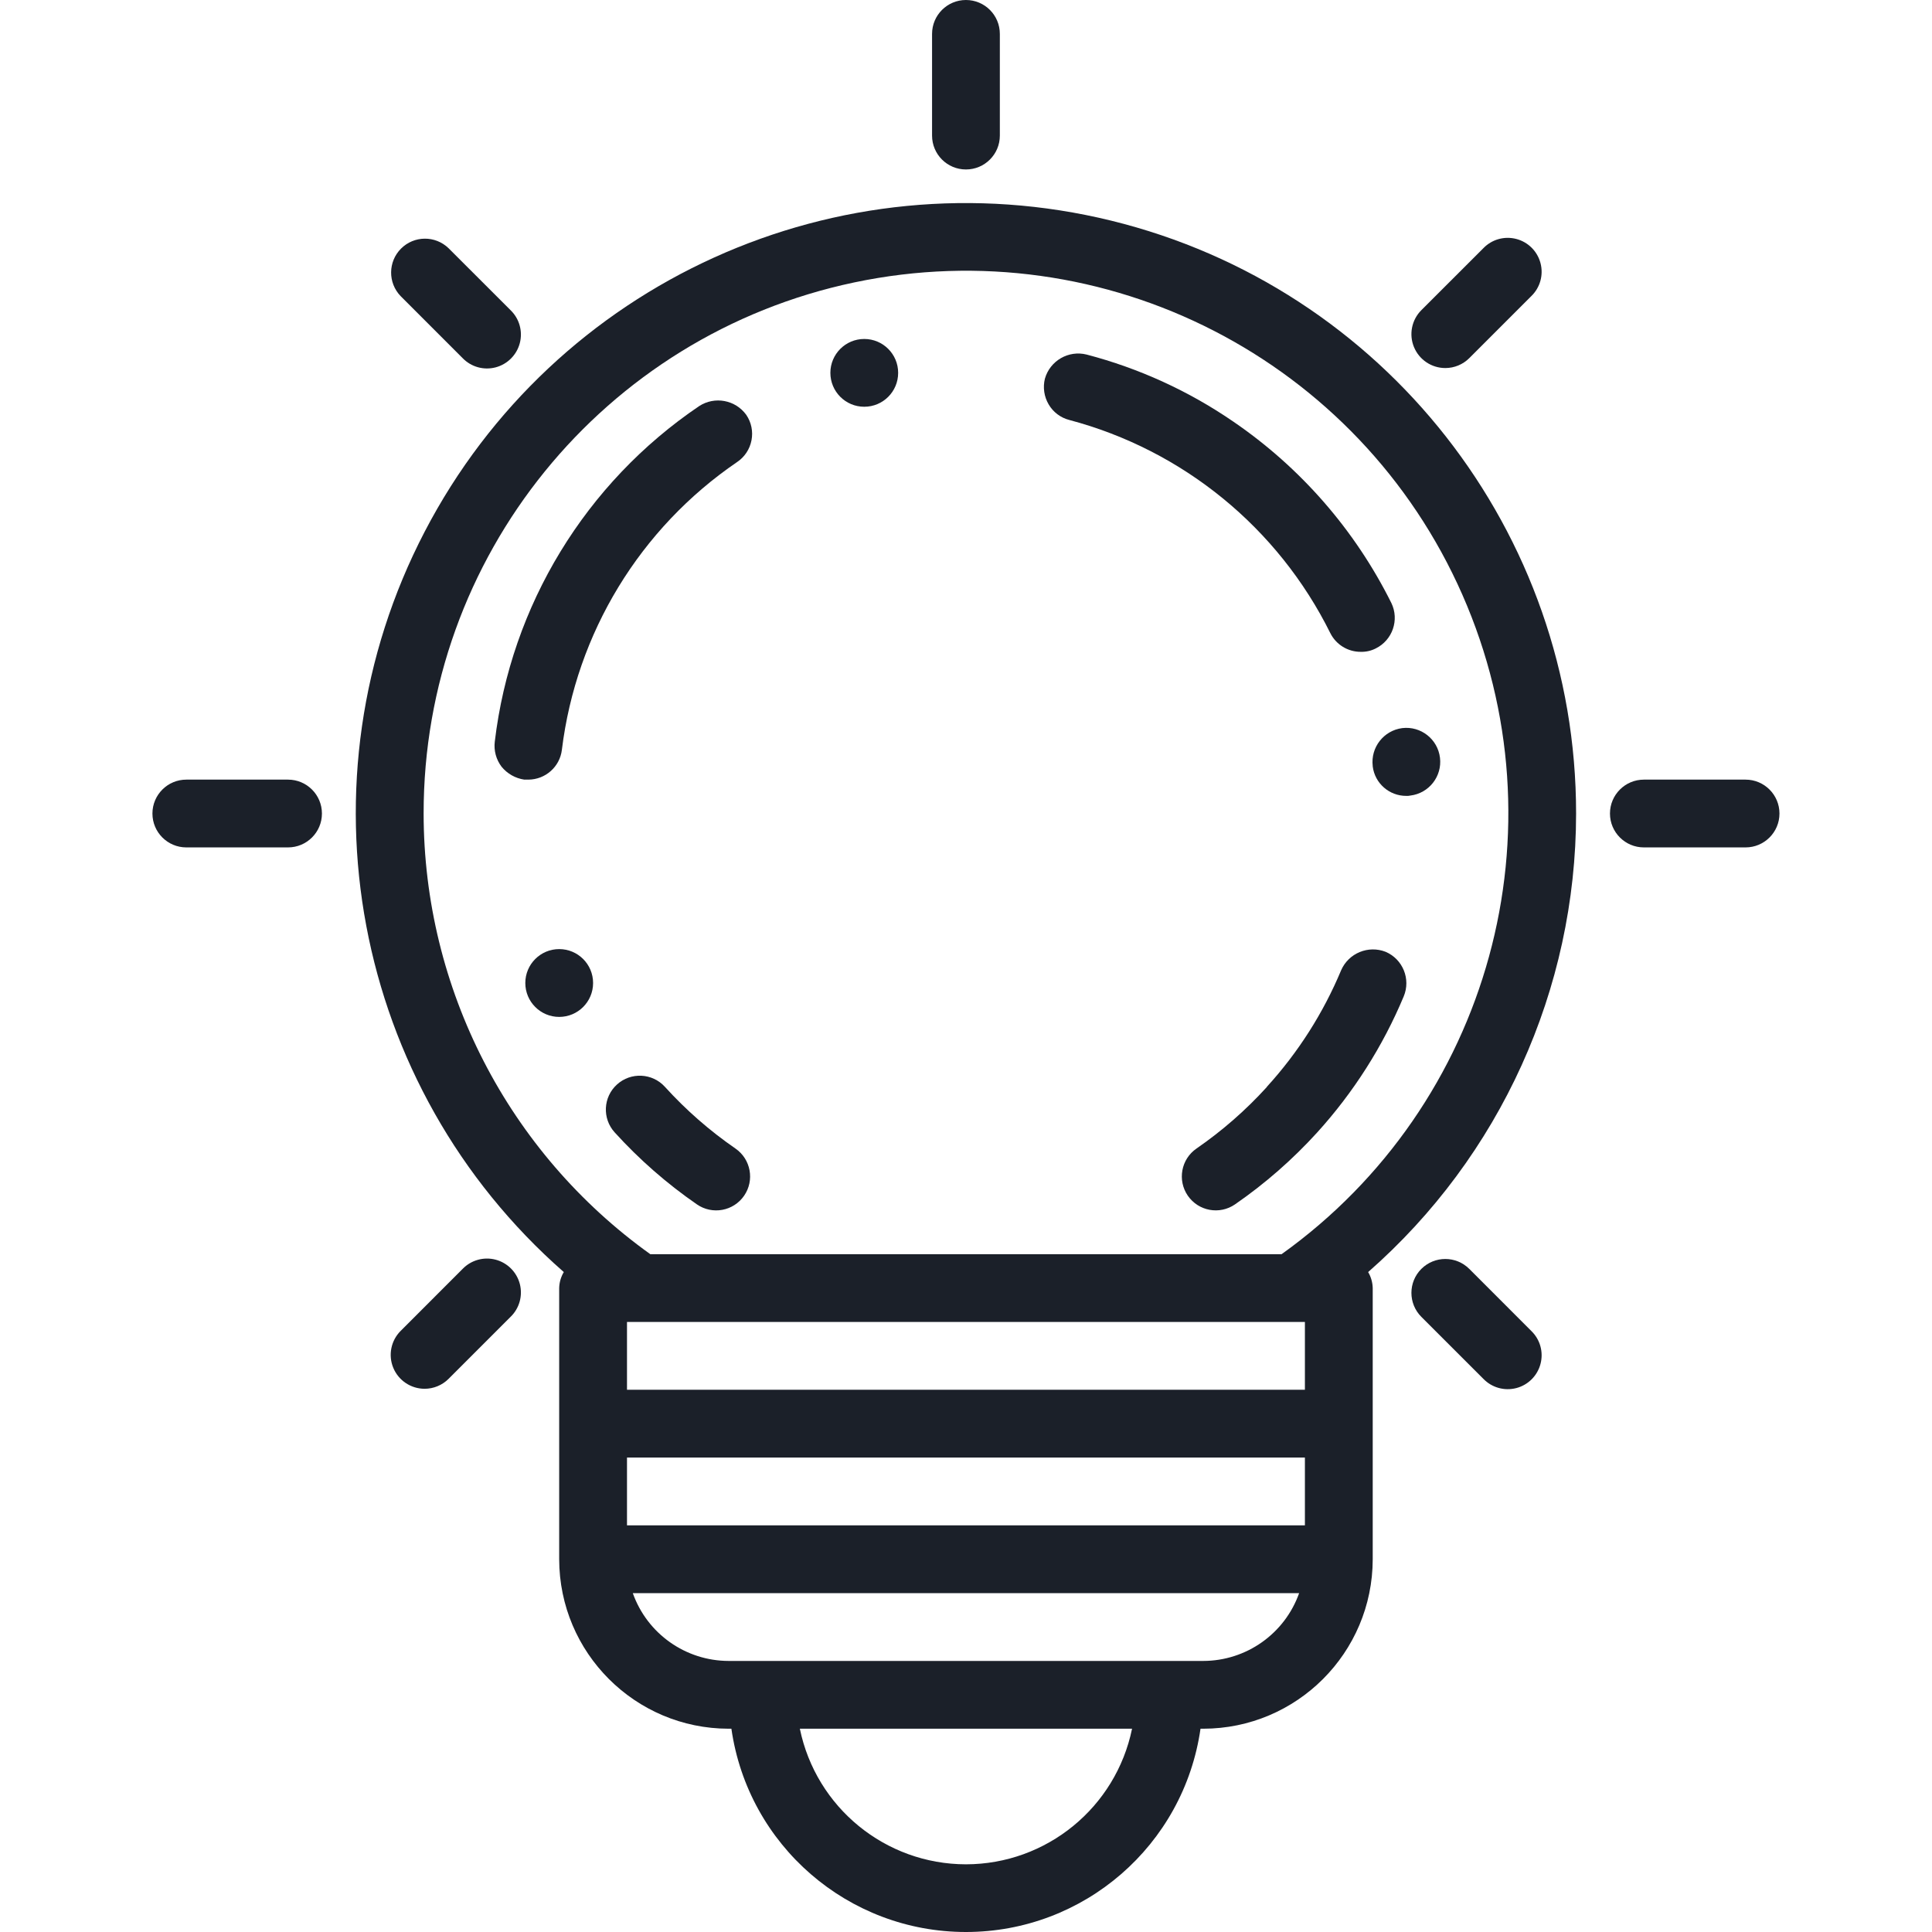 <svg width="60" height="60" viewBox="0 0 60 60" fill="none" xmlns="http://www.w3.org/2000/svg">
<path d="M42.631 23.791V23.801C42.696 24.326 43.144 24.719 43.673 24.717C43.715 24.719 43.758 24.716 43.799 24.707C44.378 24.637 44.79 24.111 44.72 23.533C44.651 22.955 44.125 22.542 43.547 22.612C42.97 22.688 42.562 23.213 42.631 23.791Z" fill="#1B2029"/>
<path d="M43.031 29.559C42.493 29.35 41.885 29.6 41.652 30.128C41.097 31.458 40.317 32.684 39.346 33.749L39.338 33.764C38.686 34.48 37.955 35.119 37.158 35.669C36.679 35.999 36.559 36.655 36.889 37.134C37.219 37.613 37.875 37.733 38.354 37.403C39.288 36.758 40.145 36.008 40.909 35.167C42.037 33.923 42.945 32.495 43.593 30.946C43.819 30.407 43.567 29.788 43.031 29.559Z" fill="#1B2029"/>
<path d="M17.45 23.285C17.893 19.662 19.877 16.404 22.893 14.348C23.125 14.192 23.285 13.95 23.338 13.675C23.392 13.401 23.334 13.116 23.177 12.885C22.84 12.418 22.197 12.298 21.714 12.611C18.185 14.999 15.869 18.802 15.366 23.032C15.332 23.309 15.408 23.589 15.577 23.812C15.754 24.028 16.005 24.171 16.282 24.212H16.408C16.939 24.21 17.387 23.813 17.45 23.285Z" fill="#1B2029"/>
<path d="M33.209 13.043C36.739 13.979 39.693 16.393 41.315 19.664C41.495 20.021 41.862 20.246 42.262 20.243C42.423 20.247 42.582 20.211 42.725 20.138C43.247 19.88 43.463 19.25 43.21 18.727C42.082 16.462 40.393 14.523 38.304 13.095C36.917 12.142 35.374 11.437 33.746 11.011C33.184 10.87 32.611 11.201 32.451 11.758C32.383 12.03 32.425 12.318 32.567 12.559C32.707 12.8 32.939 12.974 33.209 13.043Z" fill="#1B2029"/>
<path d="M20.649 33.752C20.258 33.322 19.592 33.289 19.161 33.68C18.73 34.07 18.698 34.736 19.089 35.167C19.852 36.008 20.709 36.758 21.643 37.403C22.122 37.734 22.778 37.614 23.109 37.134C23.439 36.656 23.319 35.999 22.84 35.669C22.039 35.116 21.303 34.473 20.649 33.752Z" fill="#1B2029"/>
<path d="M48.947 25.265C48.951 16.533 42.987 8.929 34.506 6.852C26.025 4.775 17.223 8.762 13.191 16.507C9.159 24.252 10.942 33.75 17.509 39.505C17.419 39.656 17.37 39.827 17.366 40.002V48.424C17.37 51.329 19.725 53.684 22.63 53.687H22.714C23.234 57.31 26.338 60 29.998 60C33.659 60 36.763 57.31 37.283 53.687H37.367C40.273 53.684 42.627 51.329 42.631 48.424V40.002C42.627 39.827 42.578 39.656 42.489 39.505C46.591 35.909 48.944 30.72 48.947 25.265ZM13.156 25.265C13.15 17.296 18.73 10.414 26.529 8.771C34.327 7.129 42.208 11.177 45.416 18.472C48.625 25.767 46.282 34.312 39.801 38.95H20.196C15.781 35.789 13.16 30.694 13.156 25.265ZM40.525 41.055V43.16H19.472V41.055H40.525ZM19.472 45.266H40.525V47.371H19.472V45.266ZM29.998 57.898C27.498 57.895 25.344 56.136 24.84 53.687H35.157C34.653 56.136 32.499 57.895 29.998 57.898ZM37.367 51.582H22.63C21.292 51.58 20.099 50.737 19.652 49.476H40.346C39.898 50.737 38.705 51.58 37.367 51.582Z" fill="#1B2029"/>
<path d="M29.998 5.263C30.58 5.263 31.051 4.792 31.051 4.211V1.053C31.051 0.471 30.58 0 29.998 0C29.417 0 28.946 0.471 28.946 1.053V4.211C28.946 4.792 29.417 5.263 29.998 5.263Z" fill="#1B2029"/>
<path d="M14.367 11.122C14.632 11.396 15.023 11.505 15.391 11.409C15.759 11.312 16.046 11.025 16.143 10.657C16.239 10.289 16.13 9.897 15.856 9.633L13.93 7.708C13.517 7.309 12.861 7.314 12.455 7.72C12.049 8.126 12.043 8.783 12.442 9.196L14.367 11.122Z" fill="#1B2029"/>
<path d="M5.787 26.317H8.945C9.526 26.317 9.998 25.846 9.998 25.265C9.998 24.683 9.526 24.212 8.945 24.212H5.787C5.205 24.212 4.734 24.683 4.734 25.265C4.734 25.846 5.205 26.317 5.787 26.317Z" fill="#1B2029"/>
<path d="M13.187 43.13C13.466 43.129 13.733 43.019 13.93 42.822L15.856 40.896C16.13 40.632 16.239 40.24 16.143 39.872C16.046 39.504 15.759 39.217 15.391 39.12C15.023 39.024 14.632 39.133 14.367 39.407L12.442 41.333C12.141 41.634 12.051 42.087 12.214 42.48C12.377 42.873 12.76 43.129 13.187 43.13Z" fill="#1B2029"/>
<path d="M44.141 39.407C43.73 39.818 43.73 40.484 44.141 40.896L46.067 42.821C46.331 43.094 46.722 43.204 47.09 43.108C47.459 43.012 47.746 42.724 47.842 42.356C47.939 41.988 47.829 41.597 47.555 41.333L45.63 39.407C45.219 38.996 44.553 38.996 44.141 39.407Z" fill="#1B2029"/>
<path d="M51.052 26.317H54.21C54.791 26.317 55.263 25.846 55.263 25.265C55.263 24.683 54.791 24.212 54.21 24.212H51.052C50.471 24.212 49.999 24.683 49.999 25.265C49.999 25.846 50.471 26.317 51.052 26.317Z" fill="#1B2029"/>
<path d="M44.886 11.43C45.165 11.43 45.433 11.319 45.63 11.122L47.556 9.196C47.829 8.932 47.939 8.541 47.842 8.173C47.746 7.805 47.459 7.517 47.09 7.421C46.722 7.325 46.331 7.434 46.067 7.708L44.141 9.633C43.84 9.934 43.75 10.387 43.913 10.78C44.076 11.174 44.46 11.43 44.886 11.43Z" fill="#1B2029"/>
<path d="M27.893 11.579C27.893 12.161 27.422 12.632 26.84 12.632C26.259 12.632 25.788 12.161 25.788 11.579C25.788 10.998 26.259 10.527 26.84 10.527C27.422 10.527 27.893 10.998 27.893 11.579Z" fill="#1B2029"/>
<path d="M18.419 30.528C18.419 31.109 17.948 31.581 17.366 31.581C16.785 31.581 16.314 31.109 16.314 30.528C16.314 29.946 16.785 29.475 17.366 29.475C17.948 29.475 18.419 29.946 18.419 30.528Z" fill="#1B2029"/>
</svg>
